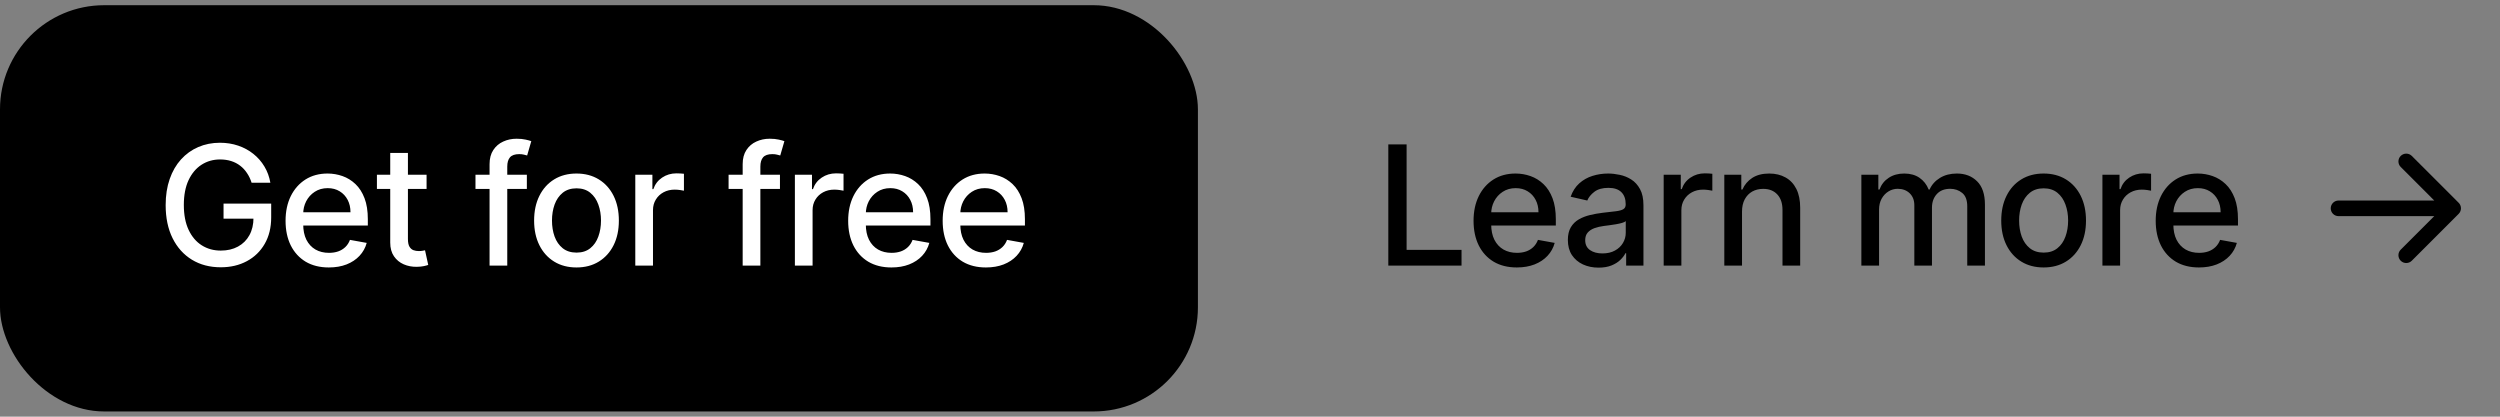 <svg width="240" height="40" viewBox="0 0 240 40" fill="none" xmlns="http://www.w3.org/2000/svg">
<rect x="0" y="0" width="240" height="40" fill="#808080" stroke="none"/>
<rect y="0.5" width="115" height="39" rx="10" fill="black"/>
<path d="M24.153 17.54C24.044 17.195 23.896 16.886 23.71 16.614C23.528 16.337 23.311 16.102 23.057 15.909C22.803 15.712 22.513 15.562 22.188 15.46C21.866 15.358 21.511 15.307 21.125 15.307C20.47 15.307 19.879 15.475 19.352 15.812C18.826 16.15 18.409 16.644 18.102 17.296C17.799 17.943 17.648 18.737 17.648 19.676C17.648 20.619 17.801 21.417 18.108 22.068C18.415 22.72 18.835 23.214 19.369 23.551C19.903 23.888 20.511 24.057 21.193 24.057C21.826 24.057 22.377 23.928 22.847 23.671C23.32 23.413 23.686 23.049 23.943 22.579C24.204 22.106 24.335 21.549 24.335 20.909L24.79 20.994H21.46V19.546H26.034V20.869C26.034 21.847 25.826 22.695 25.409 23.415C24.996 24.131 24.424 24.684 23.693 25.074C22.966 25.464 22.133 25.659 21.193 25.659C20.14 25.659 19.216 25.417 18.421 24.932C17.629 24.447 17.011 23.759 16.568 22.869C16.125 21.975 15.903 20.915 15.903 19.688C15.903 18.759 16.032 17.926 16.29 17.188C16.547 16.449 16.909 15.822 17.375 15.307C17.845 14.788 18.396 14.392 19.028 14.119C19.665 13.843 20.36 13.704 21.114 13.704C21.742 13.704 22.328 13.797 22.869 13.983C23.415 14.169 23.9 14.432 24.324 14.773C24.752 15.114 25.106 15.519 25.386 15.989C25.667 16.454 25.856 16.972 25.954 17.54H24.153ZM31.568 25.676C30.708 25.676 29.967 25.492 29.346 25.125C28.729 24.754 28.252 24.233 27.914 23.562C27.581 22.888 27.414 22.099 27.414 21.193C27.414 20.299 27.581 19.511 27.914 18.829C28.252 18.148 28.721 17.616 29.323 17.233C29.93 16.85 30.638 16.659 31.448 16.659C31.941 16.659 32.418 16.741 32.88 16.903C33.342 17.066 33.757 17.322 34.125 17.671C34.492 18.019 34.782 18.472 34.994 19.028C35.206 19.581 35.312 20.254 35.312 21.046V21.648H28.375V20.375H33.647C33.647 19.928 33.556 19.532 33.375 19.188C33.193 18.839 32.937 18.564 32.608 18.364C32.282 18.163 31.899 18.062 31.46 18.062C30.983 18.062 30.566 18.18 30.21 18.415C29.858 18.646 29.585 18.949 29.392 19.324C29.202 19.695 29.108 20.099 29.108 20.534V21.528C29.108 22.112 29.21 22.608 29.414 23.017C29.623 23.426 29.913 23.739 30.284 23.954C30.655 24.167 31.089 24.273 31.585 24.273C31.907 24.273 32.2 24.227 32.465 24.136C32.731 24.042 32.96 23.901 33.153 23.716C33.346 23.53 33.494 23.301 33.596 23.028L35.204 23.318C35.075 23.792 34.844 24.206 34.511 24.562C34.181 24.915 33.767 25.189 33.267 25.386C32.77 25.579 32.204 25.676 31.568 25.676ZM40.951 16.773V18.136H36.184V16.773H40.951ZM37.462 14.682H39.161V22.938C39.161 23.267 39.21 23.515 39.309 23.682C39.407 23.845 39.534 23.956 39.69 24.017C39.849 24.074 40.021 24.102 40.207 24.102C40.343 24.102 40.462 24.093 40.565 24.074C40.667 24.055 40.746 24.04 40.803 24.028L41.11 25.432C41.011 25.47 40.871 25.508 40.69 25.546C40.508 25.587 40.281 25.61 40.008 25.614C39.561 25.621 39.144 25.542 38.758 25.375C38.371 25.208 38.059 24.951 37.82 24.602C37.582 24.254 37.462 23.816 37.462 23.29V14.682ZM50.578 16.773V18.136H45.646V16.773H50.578ZM46.998 25.5V15.761C46.998 15.216 47.118 14.763 47.356 14.403C47.595 14.04 47.911 13.769 48.305 13.591C48.699 13.409 49.127 13.318 49.589 13.318C49.93 13.318 50.222 13.347 50.464 13.403C50.707 13.456 50.887 13.506 51.004 13.551L50.606 14.926C50.527 14.903 50.425 14.877 50.3 14.847C50.175 14.812 50.023 14.796 49.845 14.796C49.432 14.796 49.137 14.898 48.959 15.102C48.784 15.307 48.697 15.602 48.697 15.989V25.5H46.998ZM55.343 25.676C54.525 25.676 53.811 25.489 53.201 25.114C52.591 24.739 52.118 24.214 51.781 23.54C51.444 22.866 51.275 22.078 51.275 21.176C51.275 20.271 51.444 19.479 51.781 18.801C52.118 18.123 52.591 17.597 53.201 17.222C53.811 16.847 54.525 16.659 55.343 16.659C56.161 16.659 56.875 16.847 57.485 17.222C58.095 17.597 58.569 18.123 58.906 18.801C59.243 19.479 59.411 20.271 59.411 21.176C59.411 22.078 59.243 22.866 58.906 23.54C58.569 24.214 58.095 24.739 57.485 25.114C56.875 25.489 56.161 25.676 55.343 25.676ZM55.349 24.25C55.879 24.25 56.319 24.11 56.667 23.829C57.016 23.549 57.273 23.176 57.44 22.71C57.61 22.244 57.696 21.731 57.696 21.171C57.696 20.614 57.61 20.102 57.44 19.636C57.273 19.167 57.016 18.79 56.667 18.506C56.319 18.222 55.879 18.079 55.349 18.079C54.815 18.079 54.372 18.222 54.019 18.506C53.671 18.79 53.411 19.167 53.241 19.636C53.074 20.102 52.991 20.614 52.991 21.171C52.991 21.731 53.074 22.244 53.241 22.71C53.411 23.176 53.671 23.549 54.019 23.829C54.372 24.11 54.815 24.25 55.349 24.25ZM60.988 25.5V16.773H62.63V18.159H62.721C62.88 17.689 63.16 17.32 63.562 17.051C63.967 16.778 64.425 16.642 64.936 16.642C65.043 16.642 65.168 16.646 65.311 16.653C65.459 16.661 65.575 16.671 65.658 16.682V18.307C65.59 18.288 65.469 18.267 65.294 18.244C65.12 18.218 64.946 18.204 64.772 18.204C64.37 18.204 64.012 18.29 63.698 18.46C63.387 18.627 63.141 18.86 62.959 19.159C62.777 19.454 62.687 19.792 62.687 20.171V25.5H60.988ZM74.876 16.773V18.136H69.944V16.773H74.876ZM71.296 25.5V15.761C71.296 15.216 71.416 14.763 71.654 14.403C71.893 14.04 72.209 13.769 72.603 13.591C72.997 13.409 73.425 13.318 73.887 13.318C74.228 13.318 74.52 13.347 74.762 13.403C75.005 13.456 75.185 13.506 75.302 13.551L74.904 14.926C74.825 14.903 74.723 14.877 74.598 14.847C74.473 14.812 74.321 14.796 74.143 14.796C73.73 14.796 73.435 14.898 73.257 15.102C73.082 15.307 72.995 15.602 72.995 15.989V25.5H71.296ZM76.309 25.5V16.773H77.951V18.159H78.042C78.201 17.689 78.481 17.32 78.883 17.051C79.288 16.778 79.746 16.642 80.258 16.642C80.364 16.642 80.489 16.646 80.633 16.653C80.781 16.661 80.896 16.671 80.979 16.682V18.307C80.911 18.288 80.79 18.267 80.616 18.244C80.442 18.218 80.267 18.204 80.093 18.204C79.692 18.204 79.334 18.29 79.019 18.46C78.709 18.627 78.462 18.86 78.281 19.159C78.099 19.454 78.008 19.792 78.008 20.171V25.5H76.309ZM85.578 25.676C84.719 25.676 83.978 25.492 83.357 25.125C82.739 24.754 82.262 24.233 81.925 23.562C81.592 22.888 81.425 22.099 81.425 21.193C81.425 20.299 81.592 19.511 81.925 18.829C82.262 18.148 82.732 17.616 83.334 17.233C83.94 16.85 84.648 16.659 85.459 16.659C85.951 16.659 86.429 16.741 86.891 16.903C87.353 17.066 87.768 17.322 88.135 17.671C88.503 18.019 88.792 18.472 89.004 19.028C89.217 19.581 89.323 20.254 89.323 21.046V21.648H82.385V20.375H87.658C87.658 19.928 87.567 19.532 87.385 19.188C87.203 18.839 86.948 18.564 86.618 18.364C86.292 18.163 85.91 18.062 85.471 18.062C84.993 18.062 84.576 18.18 84.221 18.415C83.868 18.646 83.596 18.949 83.402 19.324C83.213 19.695 83.118 20.099 83.118 20.534V21.528C83.118 22.112 83.221 22.608 83.425 23.017C83.633 23.426 83.923 23.739 84.294 23.954C84.665 24.167 85.099 24.273 85.596 24.273C85.917 24.273 86.211 24.227 86.476 24.136C86.741 24.042 86.971 23.901 87.164 23.716C87.357 23.53 87.504 23.301 87.607 23.028L89.215 23.318C89.086 23.792 88.855 24.206 88.522 24.562C88.192 24.915 87.777 25.189 87.277 25.386C86.781 25.579 86.215 25.676 85.578 25.676ZM94.649 25.676C93.789 25.676 93.049 25.492 92.427 25.125C91.81 24.754 91.333 24.233 90.996 23.562C90.662 22.888 90.496 22.099 90.496 21.193C90.496 20.299 90.662 19.511 90.996 18.829C91.333 18.148 91.802 17.616 92.405 17.233C93.011 16.85 93.719 16.659 94.53 16.659C95.022 16.659 95.499 16.741 95.962 16.903C96.424 17.066 96.838 17.322 97.206 17.671C97.573 18.019 97.863 18.472 98.075 19.028C98.287 19.581 98.393 20.254 98.393 21.046V21.648H91.456V20.375H96.729C96.729 19.928 96.638 19.532 96.456 19.188C96.274 18.839 96.018 18.564 95.689 18.364C95.363 18.163 94.981 18.062 94.541 18.062C94.064 18.062 93.647 18.18 93.291 18.415C92.939 18.646 92.666 18.949 92.473 19.324C92.284 19.695 92.189 20.099 92.189 20.534V21.528C92.189 22.112 92.291 22.608 92.496 23.017C92.704 23.426 92.994 23.739 93.365 23.954C93.736 24.167 94.17 24.273 94.666 24.273C94.988 24.273 95.282 24.227 95.547 24.136C95.812 24.042 96.041 23.901 96.234 23.716C96.427 23.53 96.575 23.301 96.677 23.028L98.285 23.318C98.157 23.792 97.926 24.206 97.592 24.562C97.263 24.915 96.848 25.189 96.348 25.386C95.852 25.579 95.285 25.676 94.649 25.676Z" fill="white"/>
<path d="M133.278 25.5V13.864H135.034V23.989H140.307V25.5H133.278ZM145.615 25.676C144.755 25.676 144.014 25.492 143.393 25.125C142.776 24.754 142.298 24.233 141.961 23.562C141.628 22.888 141.461 22.099 141.461 21.193C141.461 20.299 141.628 19.511 141.961 18.829C142.298 18.148 142.768 17.616 143.37 17.233C143.976 16.85 144.685 16.659 145.495 16.659C145.988 16.659 146.465 16.741 146.927 16.903C147.389 17.066 147.804 17.322 148.171 17.671C148.539 18.019 148.829 18.472 149.041 19.028C149.253 19.581 149.359 20.254 149.359 21.046V21.648H142.421V20.375H147.694C147.694 19.928 147.603 19.532 147.421 19.188C147.24 18.839 146.984 18.564 146.654 18.364C146.329 18.163 145.946 18.062 145.507 18.062C145.029 18.062 144.613 18.18 144.257 18.415C143.904 18.646 143.632 18.949 143.439 19.324C143.249 19.695 143.154 20.099 143.154 20.534V21.528C143.154 22.112 143.257 22.608 143.461 23.017C143.67 23.426 143.959 23.739 144.331 23.954C144.702 24.167 145.135 24.273 145.632 24.273C145.954 24.273 146.247 24.227 146.512 24.136C146.778 24.042 147.007 23.901 147.2 23.716C147.393 23.53 147.541 23.301 147.643 23.028L149.251 23.318C149.122 23.792 148.891 24.206 148.558 24.562C148.228 24.915 147.814 25.189 147.314 25.386C146.817 25.579 146.251 25.676 145.615 25.676ZM153.464 25.693C152.911 25.693 152.411 25.591 151.964 25.386C151.517 25.178 151.163 24.877 150.901 24.483C150.644 24.089 150.515 23.606 150.515 23.034C150.515 22.542 150.61 22.136 150.799 21.818C150.988 21.5 151.244 21.248 151.566 21.062C151.888 20.877 152.248 20.737 152.646 20.642C153.043 20.547 153.449 20.475 153.861 20.426C154.384 20.366 154.808 20.316 155.134 20.278C155.46 20.237 155.697 20.171 155.844 20.079C155.992 19.989 156.066 19.841 156.066 19.636V19.597C156.066 19.1 155.926 18.716 155.646 18.443C155.369 18.171 154.956 18.034 154.407 18.034C153.835 18.034 153.384 18.161 153.055 18.415C152.729 18.665 152.503 18.943 152.378 19.25L150.782 18.886C150.971 18.356 151.248 17.928 151.611 17.602C151.979 17.273 152.401 17.034 152.878 16.886C153.356 16.735 153.858 16.659 154.384 16.659C154.733 16.659 155.102 16.701 155.492 16.784C155.886 16.864 156.253 17.011 156.594 17.227C156.939 17.443 157.221 17.752 157.441 18.153C157.661 18.551 157.771 19.068 157.771 19.704V25.5H156.111V24.307H156.043C155.933 24.526 155.769 24.742 155.549 24.954C155.329 25.167 155.047 25.343 154.702 25.483C154.358 25.623 153.945 25.693 153.464 25.693ZM153.833 24.329C154.303 24.329 154.704 24.237 155.038 24.051C155.375 23.866 155.63 23.623 155.805 23.324C155.983 23.021 156.072 22.697 156.072 22.352V21.227C156.011 21.288 155.894 21.345 155.719 21.398C155.549 21.447 155.354 21.491 155.134 21.528C154.914 21.562 154.7 21.595 154.492 21.625C154.284 21.651 154.11 21.674 153.969 21.693C153.64 21.735 153.339 21.805 153.066 21.903C152.797 22.002 152.581 22.144 152.418 22.329C152.259 22.511 152.18 22.754 152.18 23.057C152.18 23.477 152.335 23.796 152.646 24.011C152.956 24.224 153.352 24.329 153.833 24.329ZM159.713 25.5V16.773H161.355V18.159H161.446C161.605 17.689 161.886 17.32 162.287 17.051C162.692 16.778 163.151 16.642 163.662 16.642C163.768 16.642 163.893 16.646 164.037 16.653C164.185 16.661 164.3 16.671 164.384 16.682V18.307C164.316 18.288 164.194 18.267 164.02 18.244C163.846 18.218 163.672 18.204 163.497 18.204C163.096 18.204 162.738 18.29 162.424 18.46C162.113 18.627 161.867 18.86 161.685 19.159C161.503 19.454 161.412 19.792 161.412 20.171V25.5H159.713ZM167.233 20.318V25.5H165.534V16.773H167.165V18.193H167.273C167.473 17.731 167.788 17.36 168.216 17.079C168.648 16.799 169.191 16.659 169.846 16.659C170.441 16.659 170.962 16.784 171.409 17.034C171.856 17.28 172.202 17.648 172.449 18.136C172.695 18.625 172.818 19.229 172.818 19.949V25.5H171.119V20.153C171.119 19.521 170.954 19.026 170.625 18.671C170.295 18.311 169.843 18.131 169.267 18.131C168.873 18.131 168.523 18.216 168.216 18.386C167.913 18.557 167.672 18.807 167.494 19.136C167.32 19.462 167.233 19.856 167.233 20.318ZM178.691 25.5V16.773H180.321V18.193H180.429C180.611 17.712 180.909 17.337 181.321 17.068C181.734 16.796 182.229 16.659 182.804 16.659C183.388 16.659 183.876 16.796 184.27 17.068C184.668 17.341 184.962 17.716 185.151 18.193H185.242C185.45 17.727 185.782 17.356 186.236 17.079C186.691 16.799 187.232 16.659 187.861 16.659C188.653 16.659 189.299 16.907 189.799 17.403C190.303 17.9 190.554 18.648 190.554 19.648V25.5H188.856V19.807C188.856 19.216 188.695 18.788 188.373 18.523C188.051 18.258 187.666 18.125 187.219 18.125C186.666 18.125 186.236 18.296 185.929 18.636C185.623 18.974 185.469 19.407 185.469 19.938V25.5H183.776V19.699C183.776 19.225 183.628 18.845 183.333 18.557C183.037 18.269 182.653 18.125 182.179 18.125C181.857 18.125 181.56 18.21 181.287 18.381C181.018 18.547 180.801 18.78 180.634 19.079C180.471 19.379 180.39 19.725 180.39 20.119V25.5H178.691ZM196.188 25.676C195.369 25.676 194.655 25.489 194.046 25.114C193.436 24.739 192.962 24.214 192.625 23.54C192.288 22.866 192.119 22.078 192.119 21.176C192.119 20.271 192.288 19.479 192.625 18.801C192.962 18.123 193.436 17.597 194.046 17.222C194.655 16.847 195.369 16.659 196.188 16.659C197.006 16.659 197.72 16.847 198.33 17.222C198.939 17.597 199.413 18.123 199.75 18.801C200.087 19.479 200.256 20.271 200.256 21.176C200.256 22.078 200.087 22.866 199.75 23.54C199.413 24.214 198.939 24.739 198.33 25.114C197.72 25.489 197.006 25.676 196.188 25.676ZM196.193 24.25C196.724 24.25 197.163 24.11 197.511 23.829C197.86 23.549 198.117 23.176 198.284 22.71C198.455 22.244 198.54 21.731 198.54 21.171C198.54 20.614 198.455 20.102 198.284 19.636C198.117 19.167 197.86 18.79 197.511 18.506C197.163 18.222 196.724 18.079 196.193 18.079C195.659 18.079 195.216 18.222 194.864 18.506C194.515 18.79 194.256 19.167 194.085 19.636C193.919 20.102 193.835 20.614 193.835 21.171C193.835 21.731 193.919 22.244 194.085 22.71C194.256 23.176 194.515 23.549 194.864 23.829C195.216 24.11 195.659 24.25 196.193 24.25ZM201.832 25.5V16.773H203.474V18.159H203.565C203.724 17.689 204.004 17.32 204.406 17.051C204.811 16.778 205.27 16.642 205.781 16.642C205.887 16.642 206.012 16.646 206.156 16.653C206.304 16.661 206.419 16.671 206.503 16.682V18.307C206.434 18.288 206.313 18.267 206.139 18.244C205.965 18.218 205.79 18.204 205.616 18.204C205.215 18.204 204.857 18.29 204.542 18.46C204.232 18.627 203.985 18.86 203.804 19.159C203.622 19.454 203.531 19.792 203.531 20.171V25.5H201.832ZM211.102 25.676C210.242 25.676 209.501 25.492 208.88 25.125C208.263 24.754 207.785 24.233 207.448 23.562C207.115 22.888 206.948 22.099 206.948 21.193C206.948 20.299 207.115 19.511 207.448 18.829C207.785 18.148 208.255 17.616 208.857 17.233C209.463 16.85 210.172 16.659 210.982 16.659C211.475 16.659 211.952 16.741 212.414 16.903C212.876 17.066 213.291 17.322 213.658 17.671C214.026 18.019 214.316 18.472 214.528 19.028C214.74 19.581 214.846 20.254 214.846 21.046V21.648H207.908V20.375H213.181C213.181 19.928 213.09 19.532 212.908 19.188C212.727 18.839 212.471 18.564 212.141 18.364C211.816 18.163 211.433 18.062 210.994 18.062C210.516 18.062 210.1 18.18 209.744 18.415C209.391 18.646 209.119 18.949 208.925 19.324C208.736 19.695 208.641 20.099 208.641 20.534V21.528C208.641 22.112 208.744 22.608 208.948 23.017C209.156 23.426 209.446 23.739 209.817 23.954C210.189 24.167 210.622 24.273 211.119 24.273C211.441 24.273 211.734 24.227 211.999 24.136C212.264 24.042 212.494 23.901 212.687 23.716C212.88 23.53 213.028 23.301 213.13 23.028L214.738 23.318C214.609 23.792 214.378 24.206 214.045 24.562C213.715 24.915 213.3 25.189 212.8 25.386C212.304 25.579 211.738 25.676 211.102 25.676Z" fill="black"/>
<path d="M236.031 20.531L231.531 25.031C231.39 25.172 231.199 25.251 230.999 25.251C230.8 25.251 230.609 25.172 230.468 25.031C230.327 24.89 230.248 24.699 230.248 24.5C230.248 24.3 230.327 24.109 230.468 23.968L233.688 20.75H224.5C224.301 20.75 224.11 20.671 223.97 20.53C223.829 20.39 223.75 20.199 223.75 20C223.75 19.801 223.829 19.61 223.97 19.47C224.11 19.329 224.301 19.25 224.5 19.25H233.688L230.469 16.03C230.328 15.889 230.249 15.698 230.249 15.499C230.249 15.3 230.328 15.108 230.469 14.968C230.61 14.827 230.801 14.748 231.001 14.748C231.2 14.748 231.391 14.827 231.532 14.968L236.032 19.468C236.102 19.537 236.157 19.62 236.195 19.712C236.233 19.803 236.252 19.901 236.252 19.999C236.252 20.098 236.232 20.196 236.194 20.287C236.156 20.378 236.101 20.461 236.031 20.531Z" fill="black"/>
</svg>
